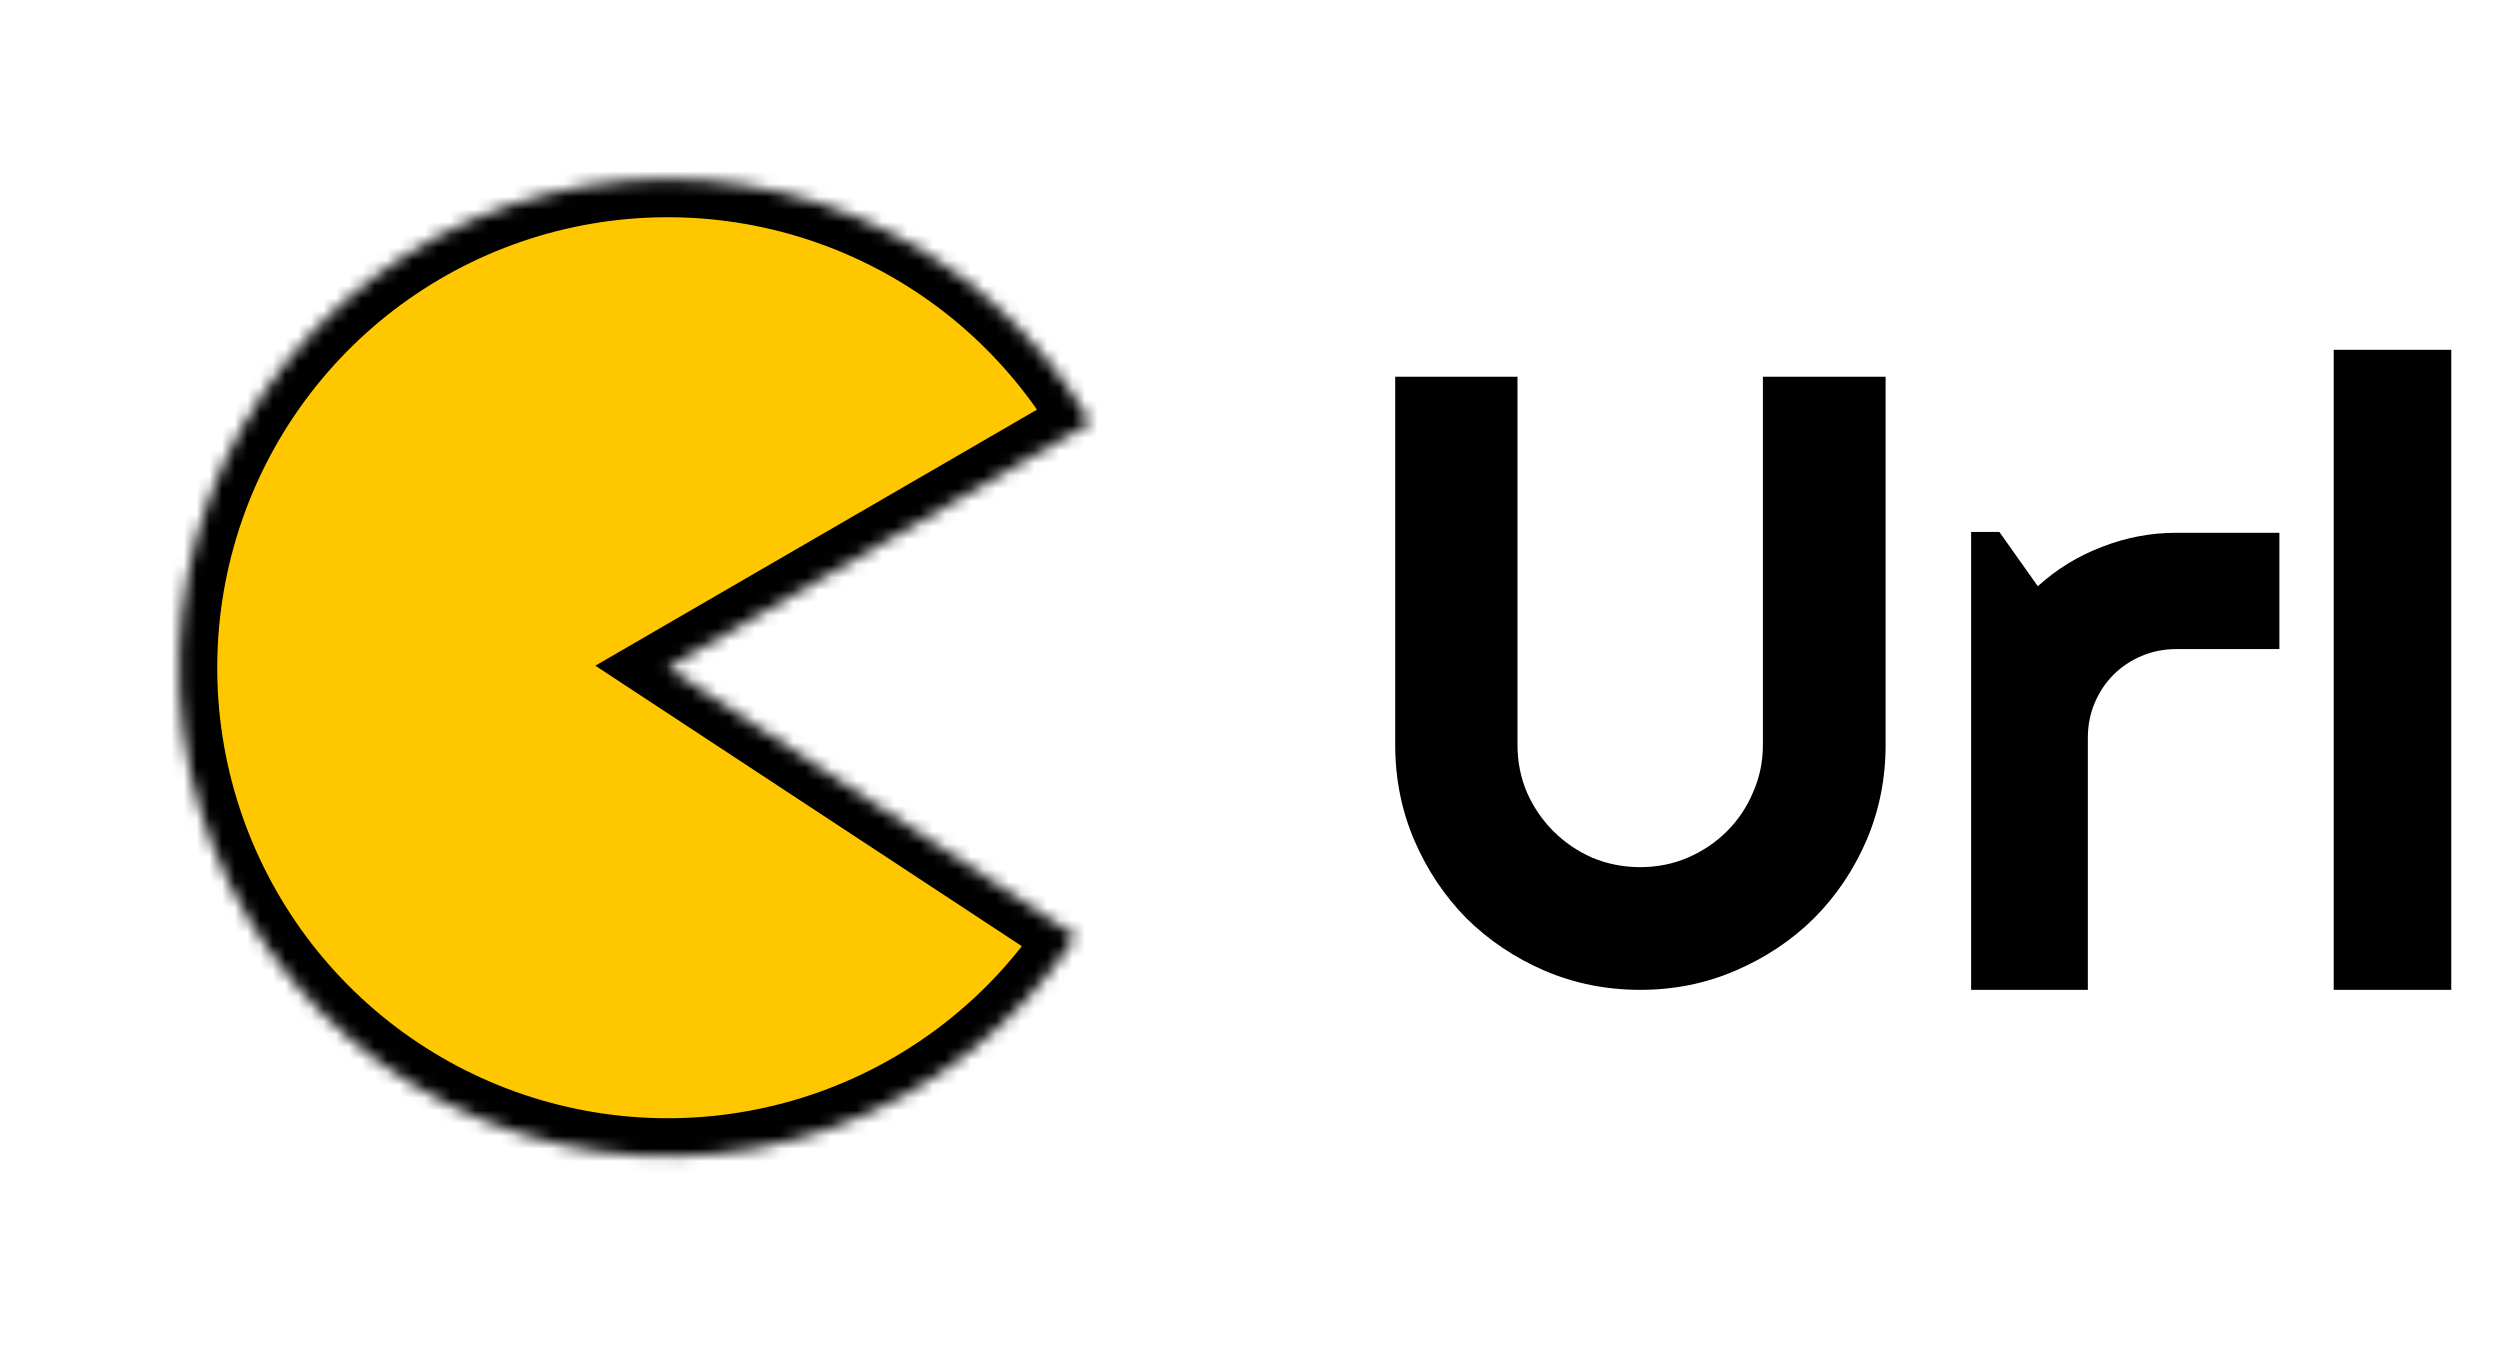 <svg width="197" height="106" viewBox="0 0 197 106" fill="none" xmlns="http://www.w3.org/2000/svg">
<mask id="path-1-inside-1_2_9" fill="white">
<path d="M85.924 33.307C81.723 26.06 75.273 20.382 67.552 17.132C59.832 13.883 51.262 13.24 43.144 15.301C35.025 17.363 27.8 22.015 22.564 28.554C17.329 35.093 14.369 43.161 14.133 51.534C13.897 59.907 16.398 68.128 21.258 74.951C26.117 81.774 33.068 86.826 41.058 89.341C49.048 91.856 57.641 91.697 65.532 88.887C73.423 86.077 80.182 80.771 84.785 73.772L52.617 52.617L85.924 33.307Z"/>
</mask>
<path d="M85.924 33.307C81.723 26.06 75.273 20.382 67.552 17.132C59.832 13.883 51.262 13.24 43.144 15.301C35.025 17.363 27.8 22.015 22.564 28.554C17.329 35.093 14.369 43.161 14.133 51.534C13.897 59.907 16.398 68.128 21.258 74.951C26.117 81.774 33.068 86.826 41.058 89.341C49.048 91.856 57.641 91.697 65.532 88.887C73.423 86.077 80.182 80.771 84.785 73.772L52.617 52.617L85.924 33.307Z" fill="#FFC700" stroke="black" stroke-width="6" mask="url(#path-1-inside-1_2_9)"/>
<path d="M148.586 58.695C148.586 61.368 148.081 63.883 147.07 66.242C146.059 68.578 144.678 70.622 142.926 72.374C141.174 74.103 139.119 75.473 136.76 76.484C134.424 77.495 131.92 78 129.247 78C126.574 78 124.059 77.495 121.7 76.484C119.364 75.473 117.32 74.103 115.568 72.374C113.839 70.622 112.469 68.578 111.458 66.242C110.447 63.883 109.942 61.368 109.942 58.695V29.686H119.578V58.695C119.578 60.02 119.825 61.267 120.319 62.435C120.835 63.602 121.532 64.624 122.408 65.501C123.284 66.376 124.306 67.073 125.474 67.589C126.664 68.084 127.922 68.331 129.247 68.331C130.572 68.331 131.819 68.084 132.987 67.589C134.177 67.073 135.21 66.376 136.086 65.501C136.962 64.624 137.647 63.602 138.142 62.435C138.658 61.267 138.917 60.02 138.917 58.695V29.686H148.586V58.695ZM164.522 78H155.324V41.916H157.548L160.58 46.195C162.062 44.848 163.747 43.814 165.634 43.096C167.521 42.355 169.475 41.984 171.496 41.984H179.616V51.148H171.496C170.53 51.148 169.621 51.328 168.767 51.687C167.914 52.046 167.172 52.541 166.543 53.169C165.915 53.798 165.42 54.539 165.061 55.393C164.702 56.247 164.522 57.156 164.522 58.122V78ZM193.16 78H183.895V27.564H193.16V78Z" fill="black" fill-opacity="1"/>
</svg>